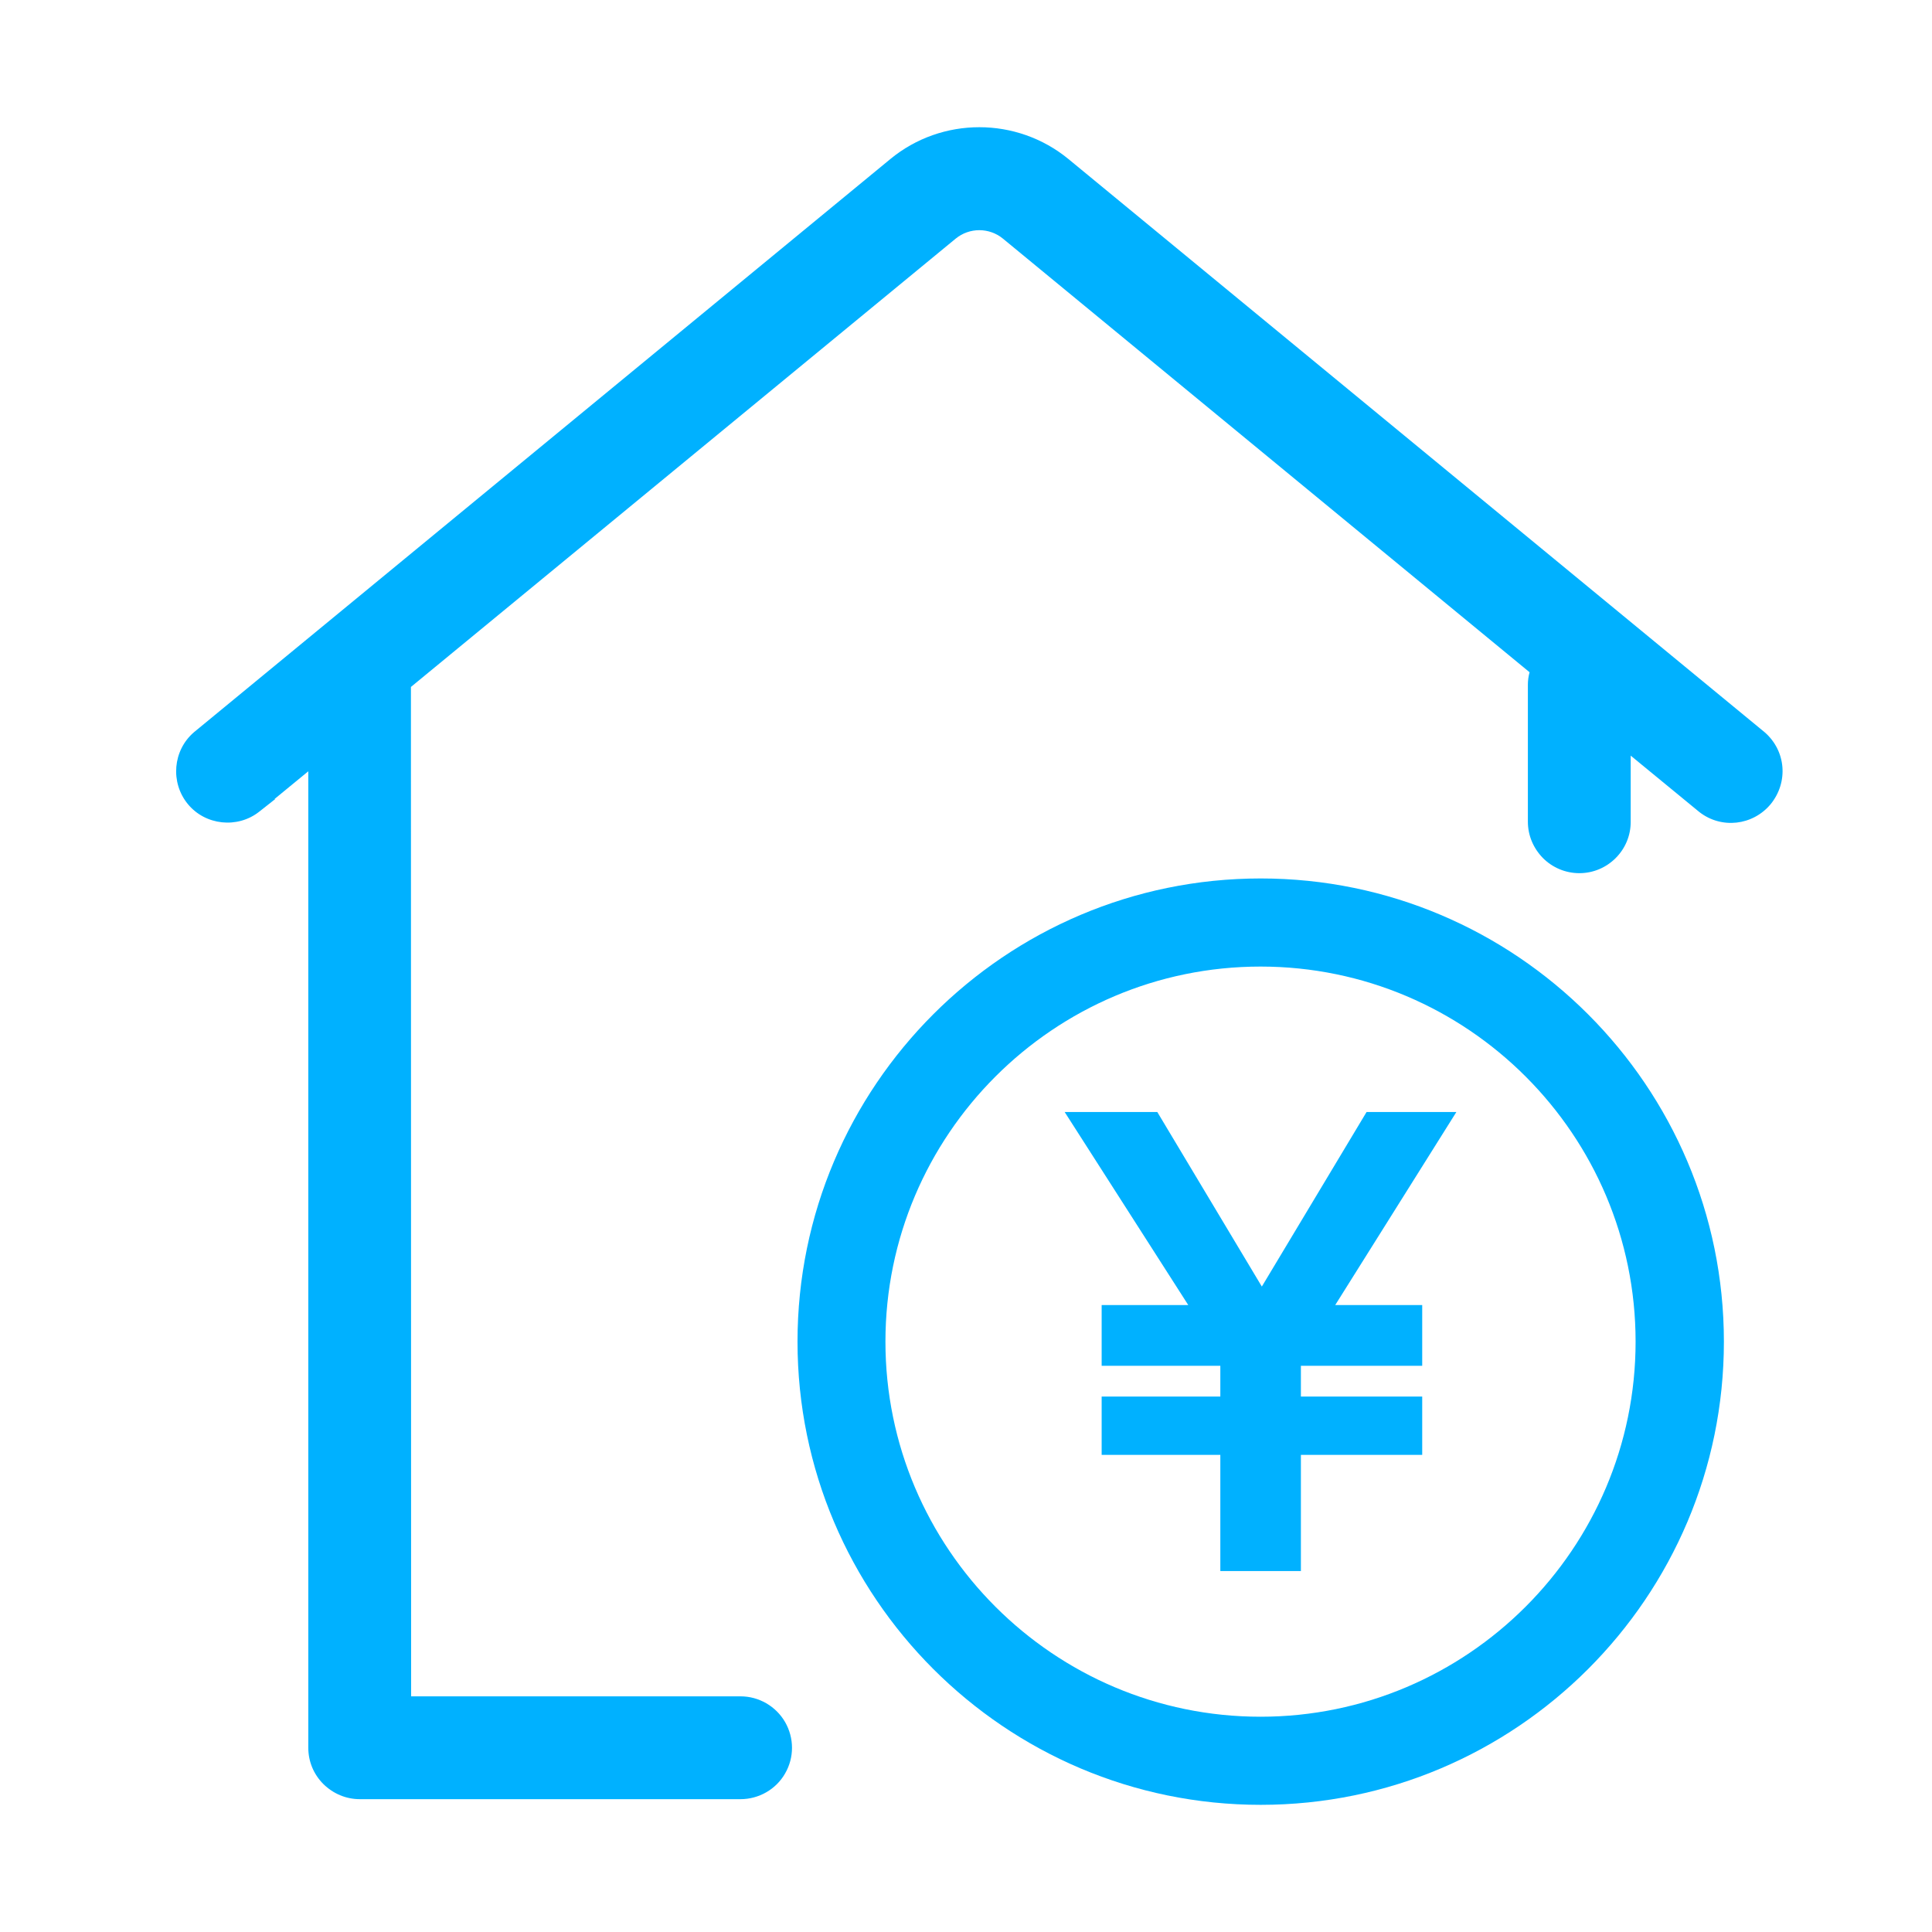 <?xml version="1.0" encoding="utf-8"?>
<!-- Generator: Adobe Illustrator 22.0.0, SVG Export Plug-In . SVG Version: 6.00 Build 0)  -->
<svg version="1.1" id="图层_1" xmlns="http://www.w3.org/2000/svg" xmlns:xlink="http://www.w3.org/1999/xlink" x="0px" y="0px"
	 viewBox="0 0 1024 1024" style="enable-background:new 0 0 1024 1024;" xml:space="preserve">
<style type="text/css">
	.st0{fill:#00B1FF;}
</style>
<g>
	<path class="st0" d="M935.3,388.1l-369-303.8c-27.4-22.5-67.1-22.5-94.4,0L102.8,388.1c-11.2,9.6-12.6,26.6-3.3,38
		s26.4,13.2,37.9,4.1l8.5-6.7h-0.4l17.9-14.7v517.5c0,7.3,2.8,14.1,8,19.3c5.2,5.1,12,8,19.3,8h201.8c9.7,0,18.8-5.2,23.6-13.6
		c4.9-8.4,4.9-18.8,0-27.3c-4.9-8.4-13.9-13.6-23.6-13.6H217.9l-0.1-535l288.7-237.6c7.3-6,17.8-6,25.1,0l279.1,229.8
		c-0.6,2.2-0.9,4.4-0.9,6.6v72.6c0,7.3,2.9,14.1,8,19.3c5.1,5.1,12,8,19.3,8c0,0,0,0,0,0c15,0,27.3-12.3,27.2-27.3v-35l36.4,29.9
		c11.7,9.1,28.3,7.2,37.8-4.2C948,414.5,946.6,397.9,935.3,388.1z"/>
	<g>
		<path class="st0" d="M668.2,465.6c-135.4,0-245.5,110.1-245.5,245.5s110.1,245.5,245.5,245.5s245.5-110.1,245.5-245.5
			S803.5,465.6,668.2,465.6z M866.9,711.1c0,109.6-89.2,198.8-198.8,198.8c-109.6,0-198.8-89.2-198.8-198.8s89.2-198.8,198.8-198.8
			C777.8,512.3,866.9,601.5,866.9,711.1z"/>
		<polygon class="st0" points="724.3,589.4 668.8,681.9 613.4,589.4 564.3,589.4 629.8,691.7 583.9,691.7 583.9,723.9 646.8,723.9 
			646.8,740.2 583.9,740.2 583.9,771.1 646.8,771.1 646.8,832.7 689.5,832.7 689.5,771.1 753.8,771.1 753.8,740.2 689.5,740.2 
			689.5,723.9 753.8,723.9 753.8,691.7 707.7,691.7 771.9,589.4 		"/>
	</g>
</g>
</svg>
